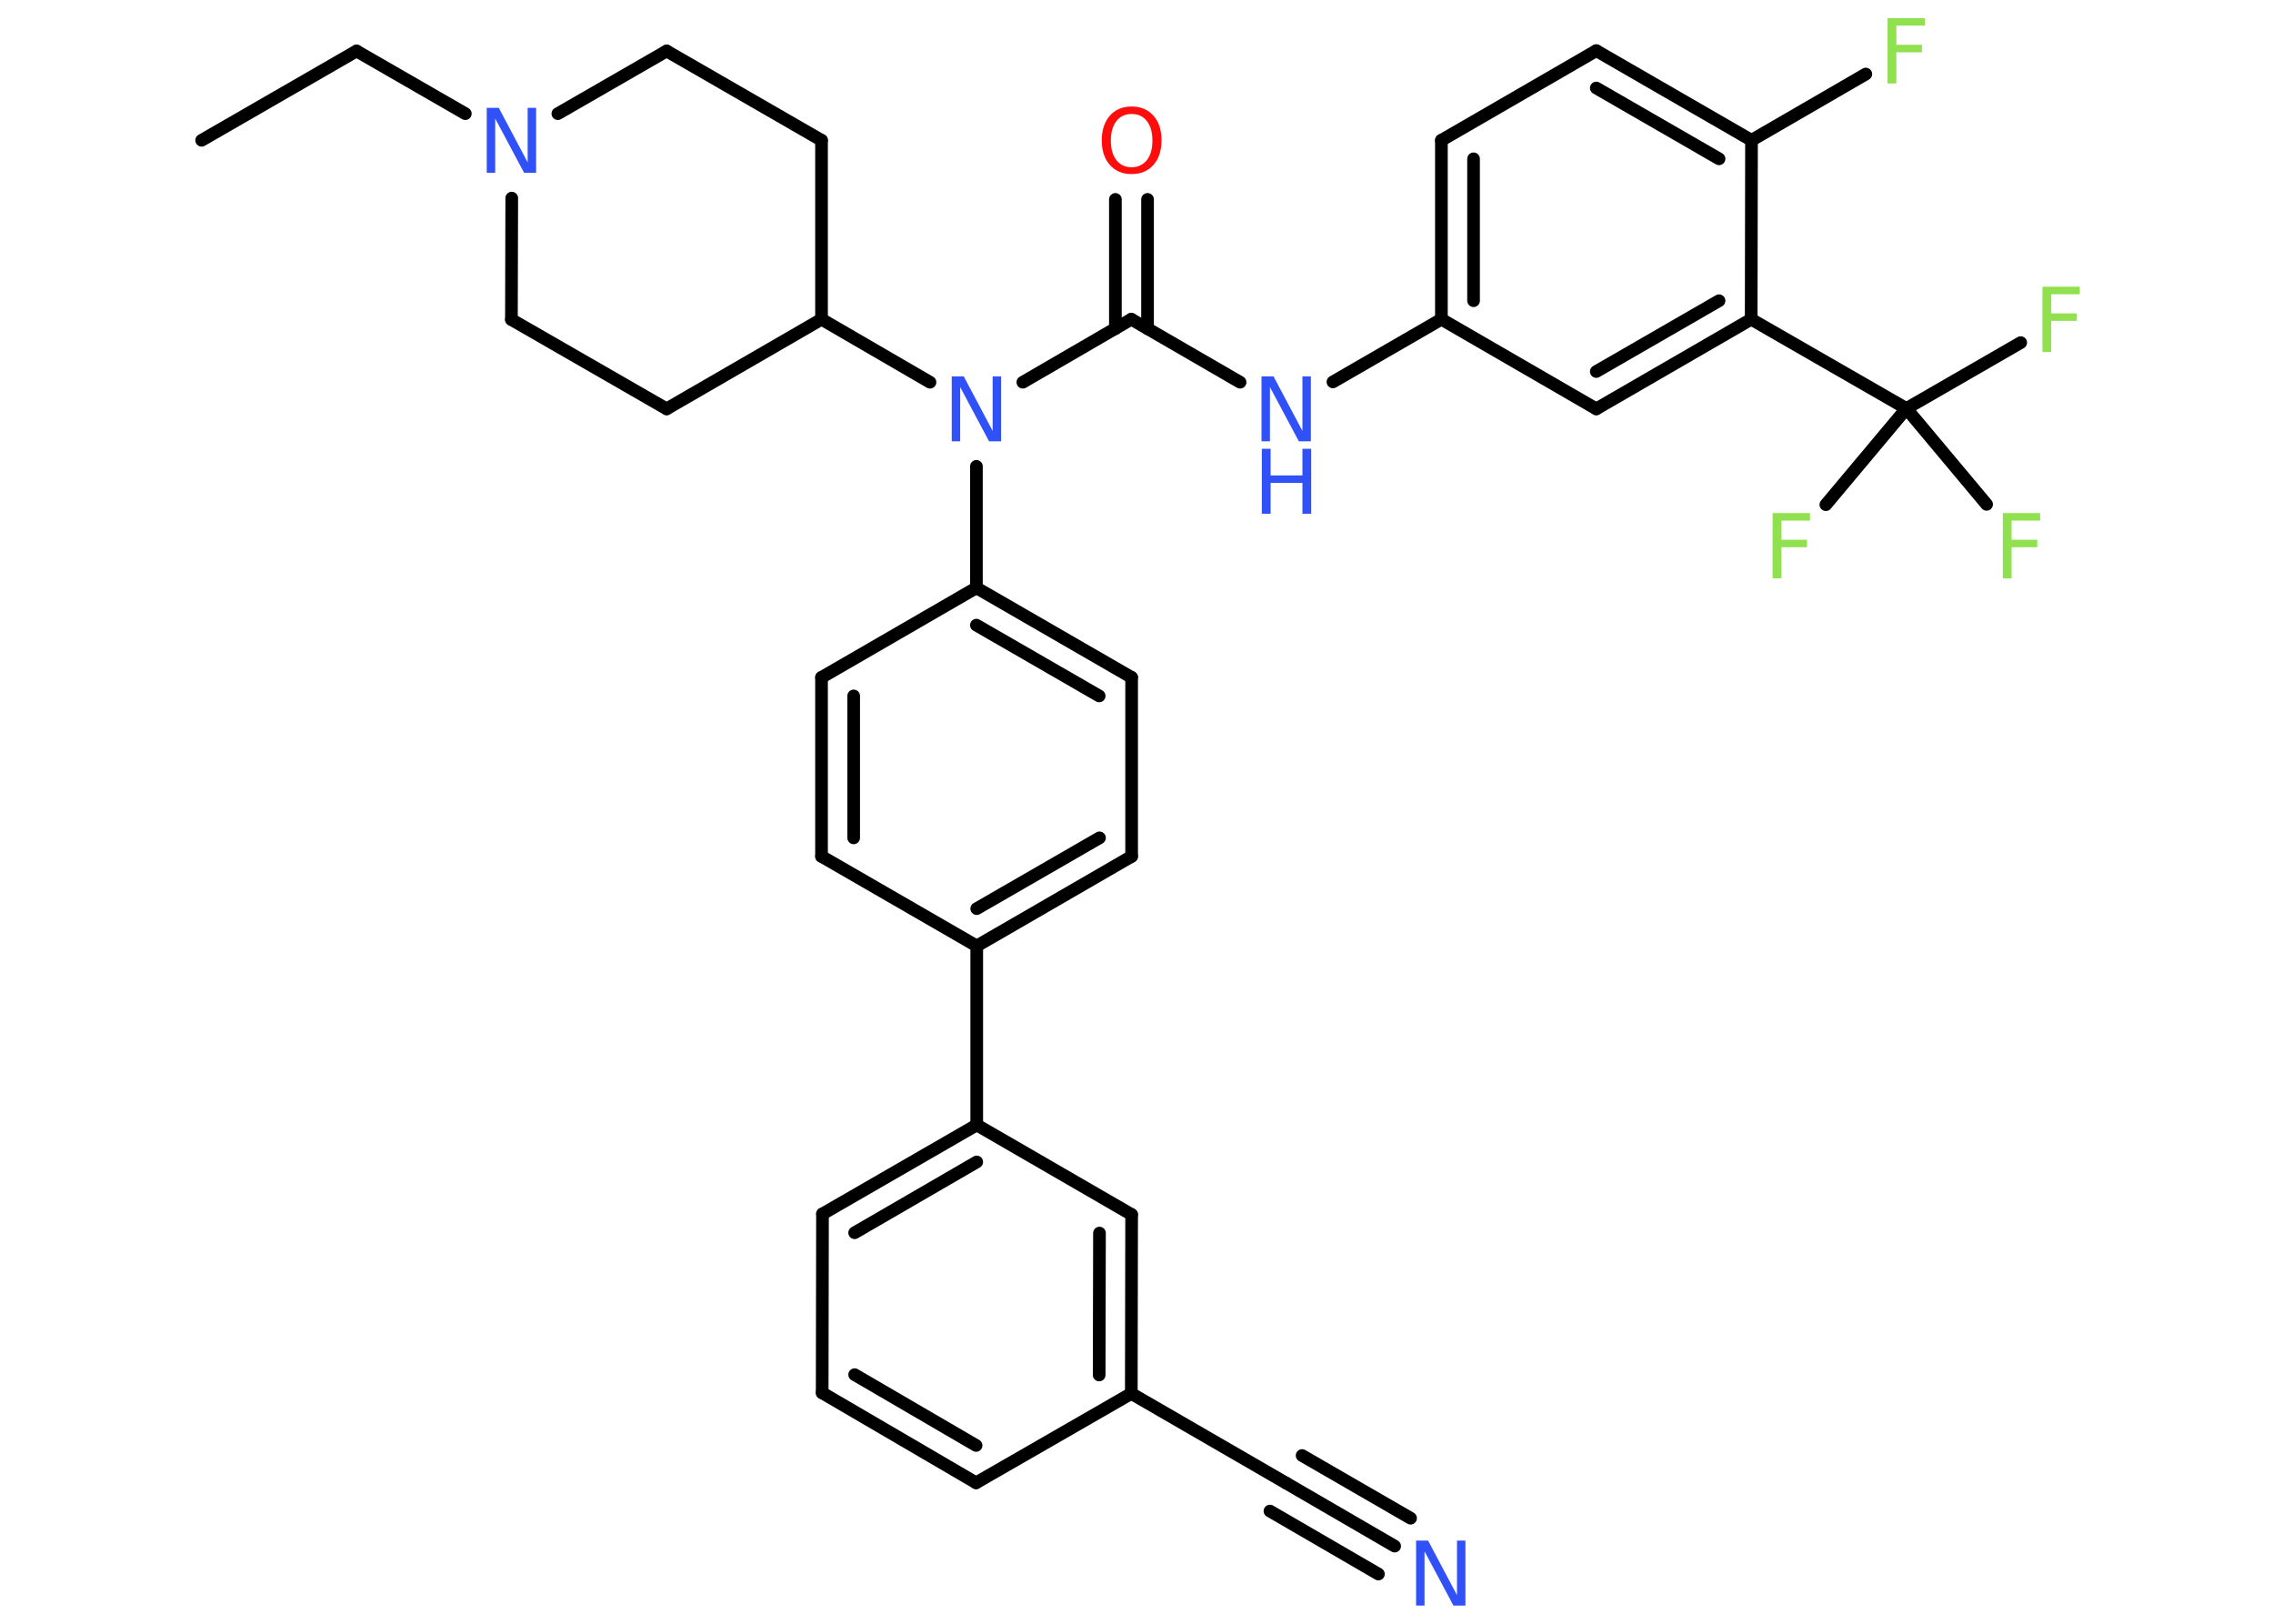 <?xml version='1.0' encoding='UTF-8'?>
<!DOCTYPE svg PUBLIC "-//W3C//DTD SVG 1.1//EN" "http://www.w3.org/Graphics/SVG/1.1/DTD/svg11.dtd">
<svg version='1.2' xmlns='http://www.w3.org/2000/svg' xmlns:xlink='http://www.w3.org/1999/xlink' width='70.0mm' height='50.0mm' viewBox='0 0 70.0 50.0'>
  <desc>Generated by the Chemistry Development Kit (http://github.com/cdk)</desc>
  <g stroke-linecap='round' stroke-linejoin='round' stroke='#000000' stroke-width='.39' fill='#3050F8'>
    <rect x='.0' y='.0' width='70.0' height='50.0' fill='#FFFFFF' stroke='none'/>
    <g id='mol1' class='mol'>
      <line id='mol1bnd1' class='bond' x1='6.21' y1='4.32' x2='10.98' y2='1.57'/>
      <line id='mol1bnd2' class='bond' x1='10.98' y1='1.57' x2='14.33' y2='3.5'/>
      <line id='mol1bnd3' class='bond' x1='17.18' y1='3.5' x2='20.53' y2='1.57'/>
      <line id='mol1bnd4' class='bond' x1='20.53' y1='1.57' x2='25.3' y2='4.32'/>
      <line id='mol1bnd5' class='bond' x1='25.3' y1='4.32' x2='25.3' y2='9.83'/>
      <line id='mol1bnd6' class='bond' x1='25.3' y1='9.83' x2='28.64' y2='11.77'/>
      <line id='mol1bnd7' class='bond' x1='31.5' y1='11.77' x2='34.84' y2='9.83'/>
      <g id='mol1bnd8' class='bond'>
        <line x1='34.35' y1='10.12' x2='34.35' y2='6.14'/>
        <line x1='35.34' y1='10.12' x2='35.34' y2='6.14'/>
      </g>
      <line id='mol1bnd9' class='bond' x1='34.84' y1='9.83' x2='38.19' y2='11.77'/>
      <line id='mol1bnd10' class='bond' x1='41.05' y1='11.76' x2='44.39' y2='9.83'/>
      <g id='mol1bnd11' class='bond'>
        <line x1='44.39' y1='4.32' x2='44.39' y2='9.83'/>
        <line x1='45.38' y1='4.89' x2='45.38' y2='9.26'/>
      </g>
      <line id='mol1bnd12' class='bond' x1='44.39' y1='4.32' x2='49.16' y2='1.56'/>
      <g id='mol1bnd13' class='bond'>
        <line x1='53.94' y1='4.32' x2='49.16' y2='1.56'/>
        <line x1='52.94' y1='4.89' x2='49.16' y2='2.71'/>
      </g>
      <line id='mol1bnd14' class='bond' x1='53.94' y1='4.32' x2='57.46' y2='2.28'/>
      <line id='mol1bnd15' class='bond' x1='53.94' y1='4.32' x2='53.93' y2='9.83'/>
      <line id='mol1bnd16' class='bond' x1='53.93' y1='9.83' x2='58.71' y2='12.58'/>
      <line id='mol1bnd17' class='bond' x1='58.71' y1='12.58' x2='62.23' y2='10.55'/>
      <line id='mol1bnd18' class='bond' x1='58.71' y1='12.58' x2='56.23' y2='15.54'/>
      <line id='mol1bnd19' class='bond' x1='58.71' y1='12.58' x2='61.18' y2='15.53'/>
      <g id='mol1bnd20' class='bond'>
        <line x1='49.16' y1='12.59' x2='53.93' y2='9.83'/>
        <line x1='49.16' y1='11.44' x2='52.94' y2='9.26'/>
      </g>
      <line id='mol1bnd21' class='bond' x1='44.39' y1='9.83' x2='49.16' y2='12.59'/>
      <line id='mol1bnd22' class='bond' x1='30.07' y1='14.36' x2='30.07' y2='18.1'/>
      <g id='mol1bnd23' class='bond'>
        <line x1='34.85' y1='20.86' x2='30.07' y2='18.1'/>
        <line x1='33.85' y1='21.43' x2='30.07' y2='19.25'/>
      </g>
      <line id='mol1bnd24' class='bond' x1='34.85' y1='20.86' x2='34.85' y2='26.37'/>
      <g id='mol1bnd25' class='bond'>
        <line x1='30.08' y1='29.13' x2='34.85' y2='26.37'/>
        <line x1='30.08' y1='27.98' x2='33.86' y2='25.8'/>
      </g>
      <line id='mol1bnd26' class='bond' x1='30.08' y1='29.13' x2='30.08' y2='34.64'/>
      <g id='mol1bnd27' class='bond'>
        <line x1='30.08' y1='34.64' x2='25.33' y2='37.38'/>
        <line x1='30.08' y1='35.78' x2='26.32' y2='37.96'/>
      </g>
      <line id='mol1bnd28' class='bond' x1='25.33' y1='37.38' x2='25.32' y2='42.89'/>
      <g id='mol1bnd29' class='bond'>
        <line x1='25.32' y1='42.89' x2='30.06' y2='45.66'/>
        <line x1='26.32' y1='42.33' x2='30.06' y2='44.51'/>
      </g>
      <line id='mol1bnd30' class='bond' x1='30.06' y1='45.66' x2='34.84' y2='42.91'/>
      <line id='mol1bnd31' class='bond' x1='34.84' y1='42.91' x2='39.61' y2='45.67'/>
      <g id='mol1bnd32' class='bond'>
        <line x1='39.61' y1='45.67' x2='42.95' y2='47.61'/>
        <line x1='40.1' y1='44.82' x2='43.44' y2='46.75'/>
        <line x1='39.11' y1='46.53' x2='42.45' y2='48.47'/>
      </g>
      <g id='mol1bnd33' class='bond'>
        <line x1='34.84' y1='42.91' x2='34.85' y2='37.4'/>
        <line x1='33.85' y1='42.34' x2='33.86' y2='37.97'/>
      </g>
      <line id='mol1bnd34' class='bond' x1='30.08' y1='34.64' x2='34.85' y2='37.4'/>
      <line id='mol1bnd35' class='bond' x1='30.08' y1='29.13' x2='25.3' y2='26.37'/>
      <g id='mol1bnd36' class='bond'>
        <line x1='25.3' y1='20.86' x2='25.3' y2='26.37'/>
        <line x1='26.29' y1='21.43' x2='26.29' y2='25.8'/>
      </g>
      <line id='mol1bnd37' class='bond' x1='30.07' y1='18.1' x2='25.3' y2='20.86'/>
      <line id='mol1bnd38' class='bond' x1='25.3' y1='9.83' x2='20.53' y2='12.59'/>
      <line id='mol1bnd39' class='bond' x1='20.53' y1='12.59' x2='15.75' y2='9.84'/>
      <line id='mol1bnd40' class='bond' x1='15.76' y1='6.1' x2='15.75' y2='9.84'/>
      <path id='mol1atm3' class='atom' d='M15.0 3.32h.36l.89 1.68v-1.68h.26v2.0h-.37l-.89 -1.67v1.67h-.26v-2.0z' stroke='none'/>
      <path id='mol1atm7' class='atom' d='M29.32 11.59h.36l.89 1.68v-1.68h.26v2.0h-.37l-.89 -1.67v1.67h-.26v-2.0z' stroke='none'/>
      <path id='mol1atm9' class='atom' d='M34.85 3.51q-.3 .0 -.47 .22q-.17 .22 -.17 .6q.0 .38 .17 .6q.17 .22 .47 .22q.29 .0 .47 -.22q.17 -.22 .17 -.6q.0 -.38 -.17 -.6q-.17 -.22 -.47 -.22zM34.85 3.28q.42 .0 .67 .28q.25 .28 .25 .76q.0 .48 -.25 .76q-.25 .28 -.67 .28q-.42 .0 -.67 -.28q-.25 -.28 -.25 -.76q.0 -.47 .25 -.76q.25 -.28 .67 -.28z' stroke='none' fill='#FF0D0D'/>
      <g id='mol1atm10' class='atom'>
        <path d='M38.86 11.59h.36l.89 1.68v-1.68h.26v2.0h-.37l-.89 -1.67v1.67h-.26v-2.0z' stroke='none'/>
        <path d='M38.86 13.82h.27v.82h.98v-.82h.27v2.0h-.27v-.95h-.98v.95h-.27v-2.0z' stroke='none'/>
      </g>
      <path id='mol1atm15' class='atom' d='M58.13 .56h1.15v.23h-.88v.59h.79v.23h-.79v.96h-.27v-2.0z' stroke='none' fill='#90E050'/>
      <path id='mol1atm18' class='atom' d='M62.9 8.83h1.15v.23h-.88v.59h.79v.23h-.79v.96h-.27v-2.0z' stroke='none' fill='#90E050'/>
      <path id='mol1atm19' class='atom' d='M54.59 15.8h1.15v.23h-.88v.59h.79v.23h-.79v.96h-.27v-2.0z' stroke='none' fill='#90E050'/>
      <path id='mol1atm20' class='atom' d='M61.68 15.8h1.15v.23h-.88v.59h.79v.23h-.79v.96h-.27v-2.0z' stroke='none' fill='#90E050'/>
      <path id='mol1atm32' class='atom' d='M43.62 47.44h.36l.89 1.68v-1.68h.26v2.0h-.37l-.89 -1.67v1.67h-.26v-2.0z' stroke='none'/>
    </g>
  </g>
</svg>
